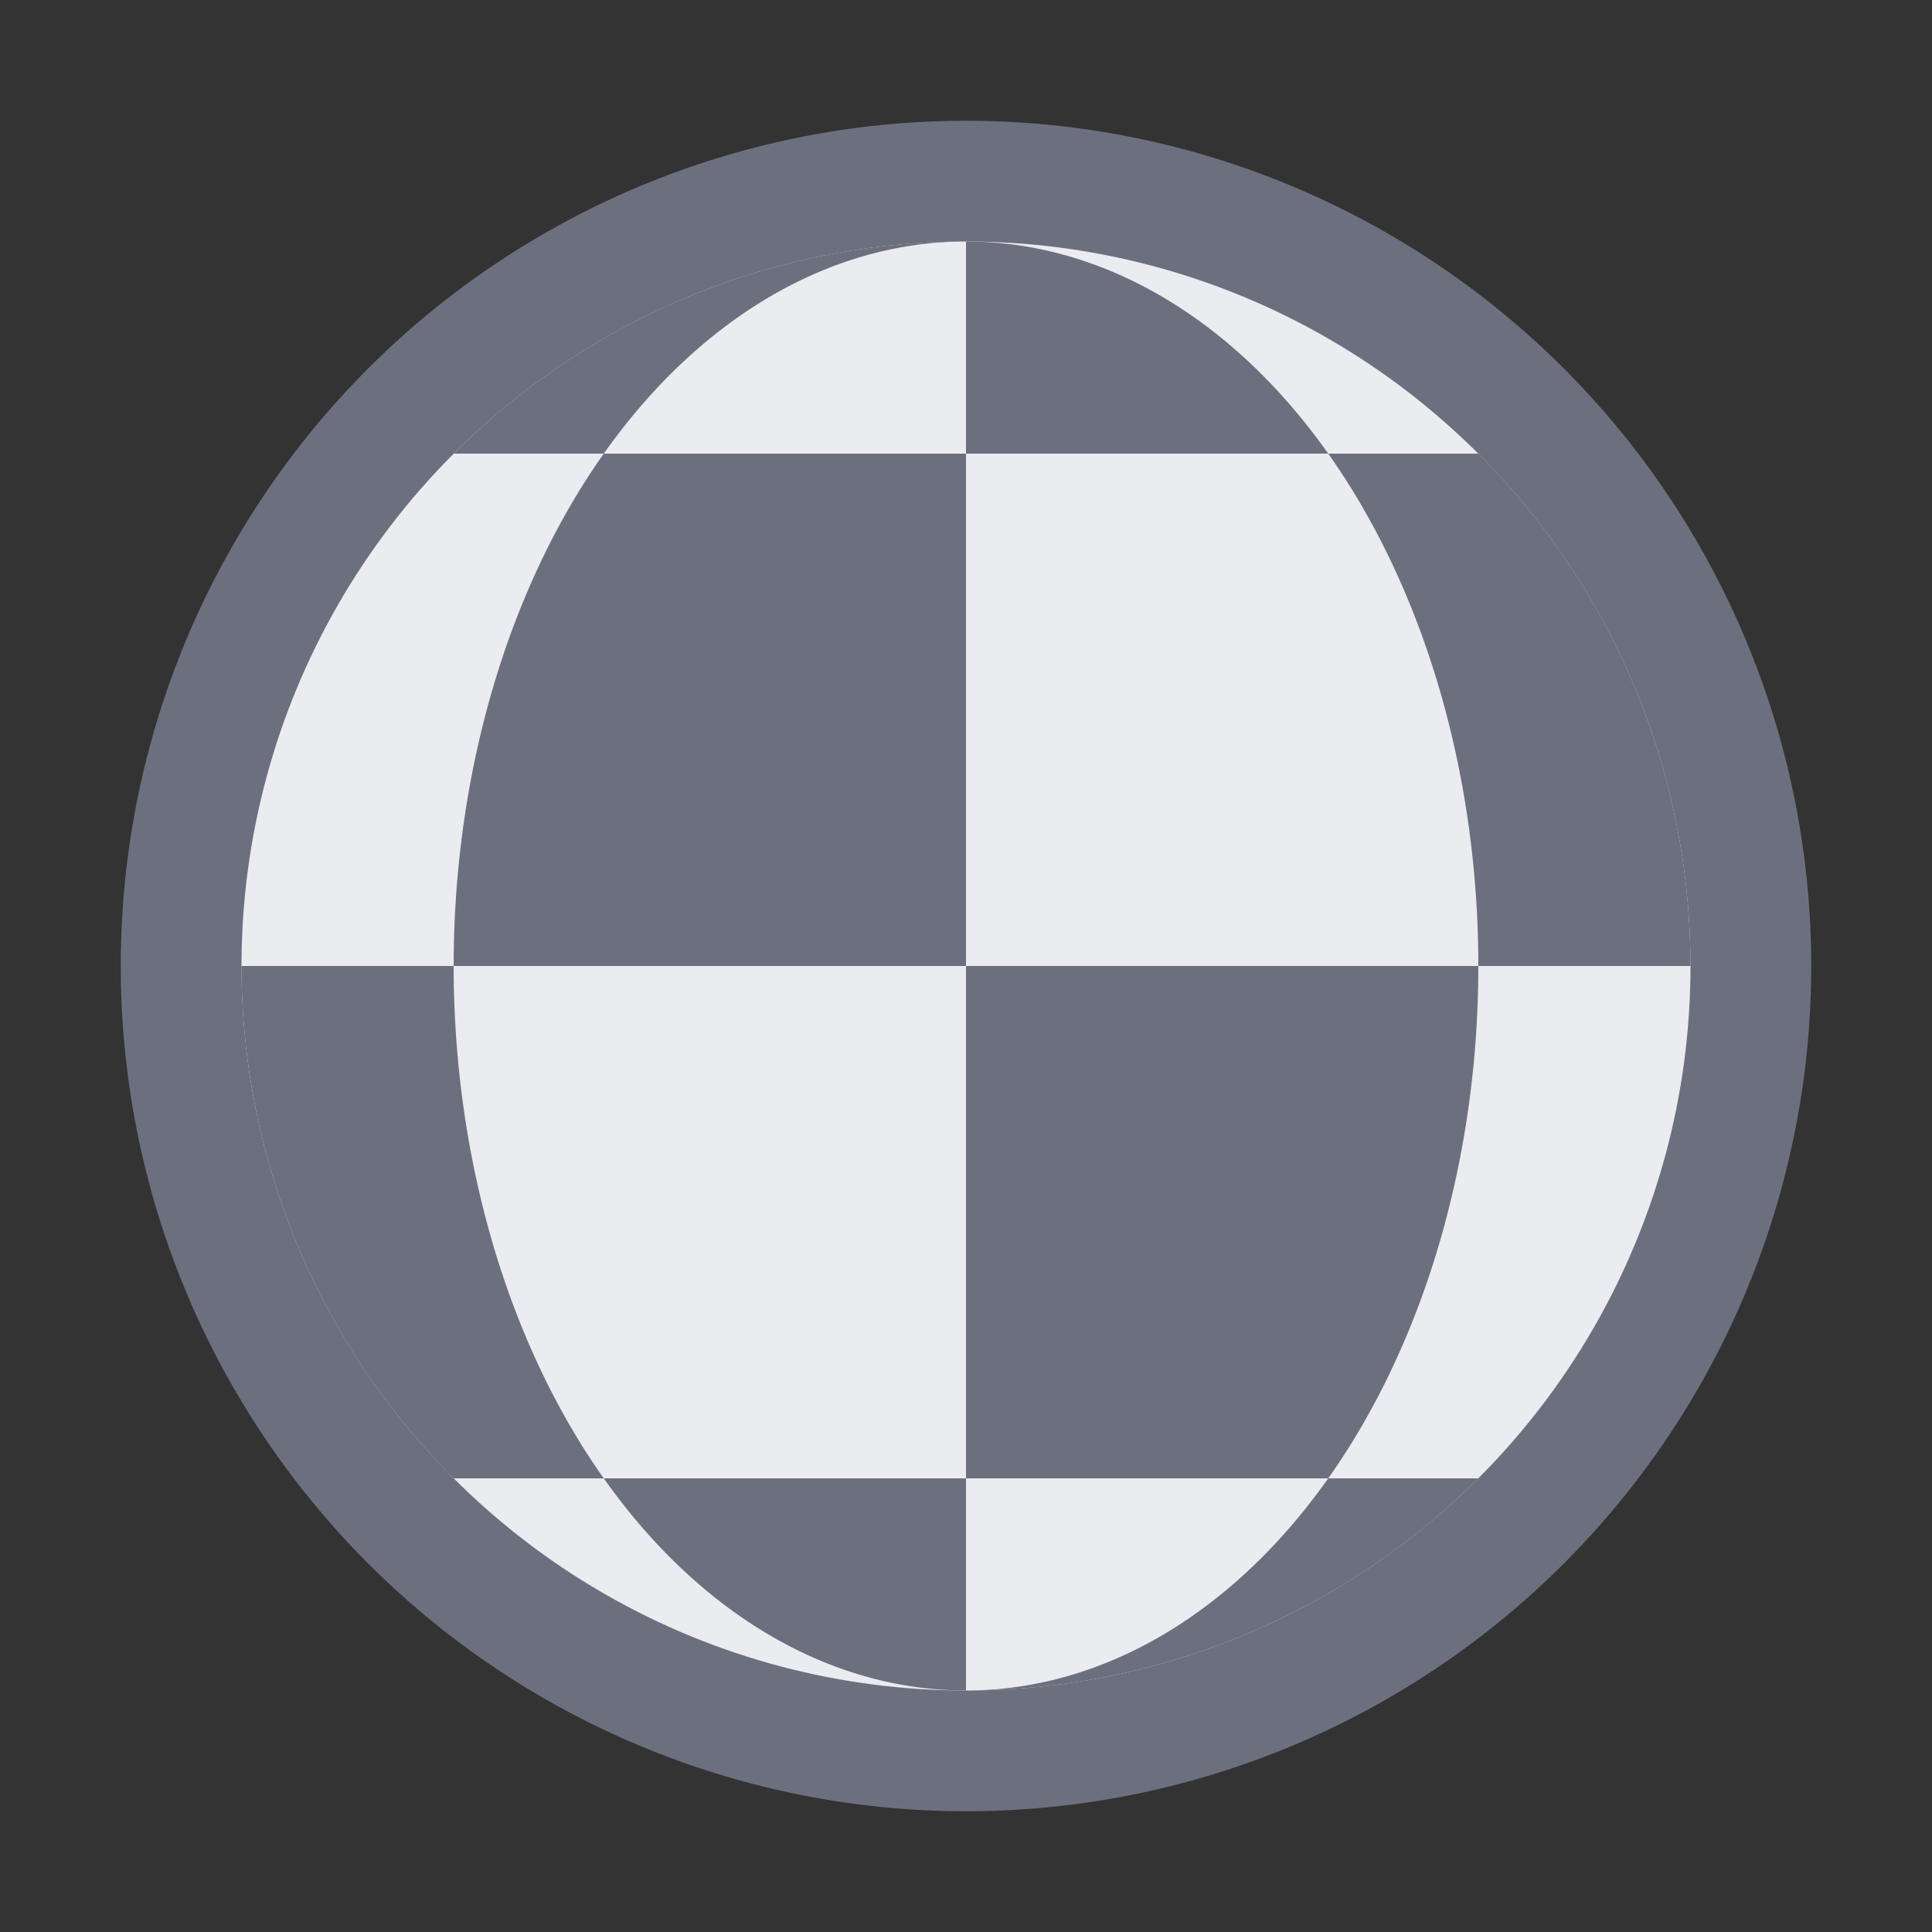 <svg xmlns="http://www.w3.org/2000/svg" height="13" width="13" viewBox="0 0 16 16">
    <rect x="0" y="0" width="16" height="16" fill="#333333" stroke="none"/>
    <circle cx="8" cy="8" r="6.5" fill="#EBECF0" stroke="#6C707E"/>
    <path fill="#6C707E" d="M 8,2 A 6,6 0 0 0 3.757,3.757 H 5 A 4.243,6 0 0 1 8,2 Z"/>
    <path fill="#6C707E" d="M 8,2 V 3.757 H 11 A 4.243,6 0 0 0 8,2 Z"/>
    <path fill="#6C707E" d="M 5,3.757 A 4.243,6 0 0 0 3.757,8 H 8 V 3.757 H 11 Z"/>
    <path fill="#6C707E" d="m 11,3.757 a 4.243,6 0 0 1 1.243,4.243 H 14 A 6,6 0 0 0 12.243,3.757 Z"/>
    <path fill="#6C707E" d="M 2,8 A 6,6 0 0 0 3.757,12.243 H 5 A 4.243,6 0 0 1 3.757,8 h 1.757 z"/>
    <path fill="#6C707E" d="M 8,8 V 12.243 H 11 a 4.243,6 0 0 0 1.243,-4.243 z"/>
    <path fill="#6C707E" d="m 5,12.243 a 4.243,6 0 0 0 3,1.757 v -1.757 z"/>
    <path fill="#6C707E" d="M 11,12.243 A 4.243,6 0 0 1 8,14 6,6 0 0 0 12.243,12.243 Z"/>
</svg>
